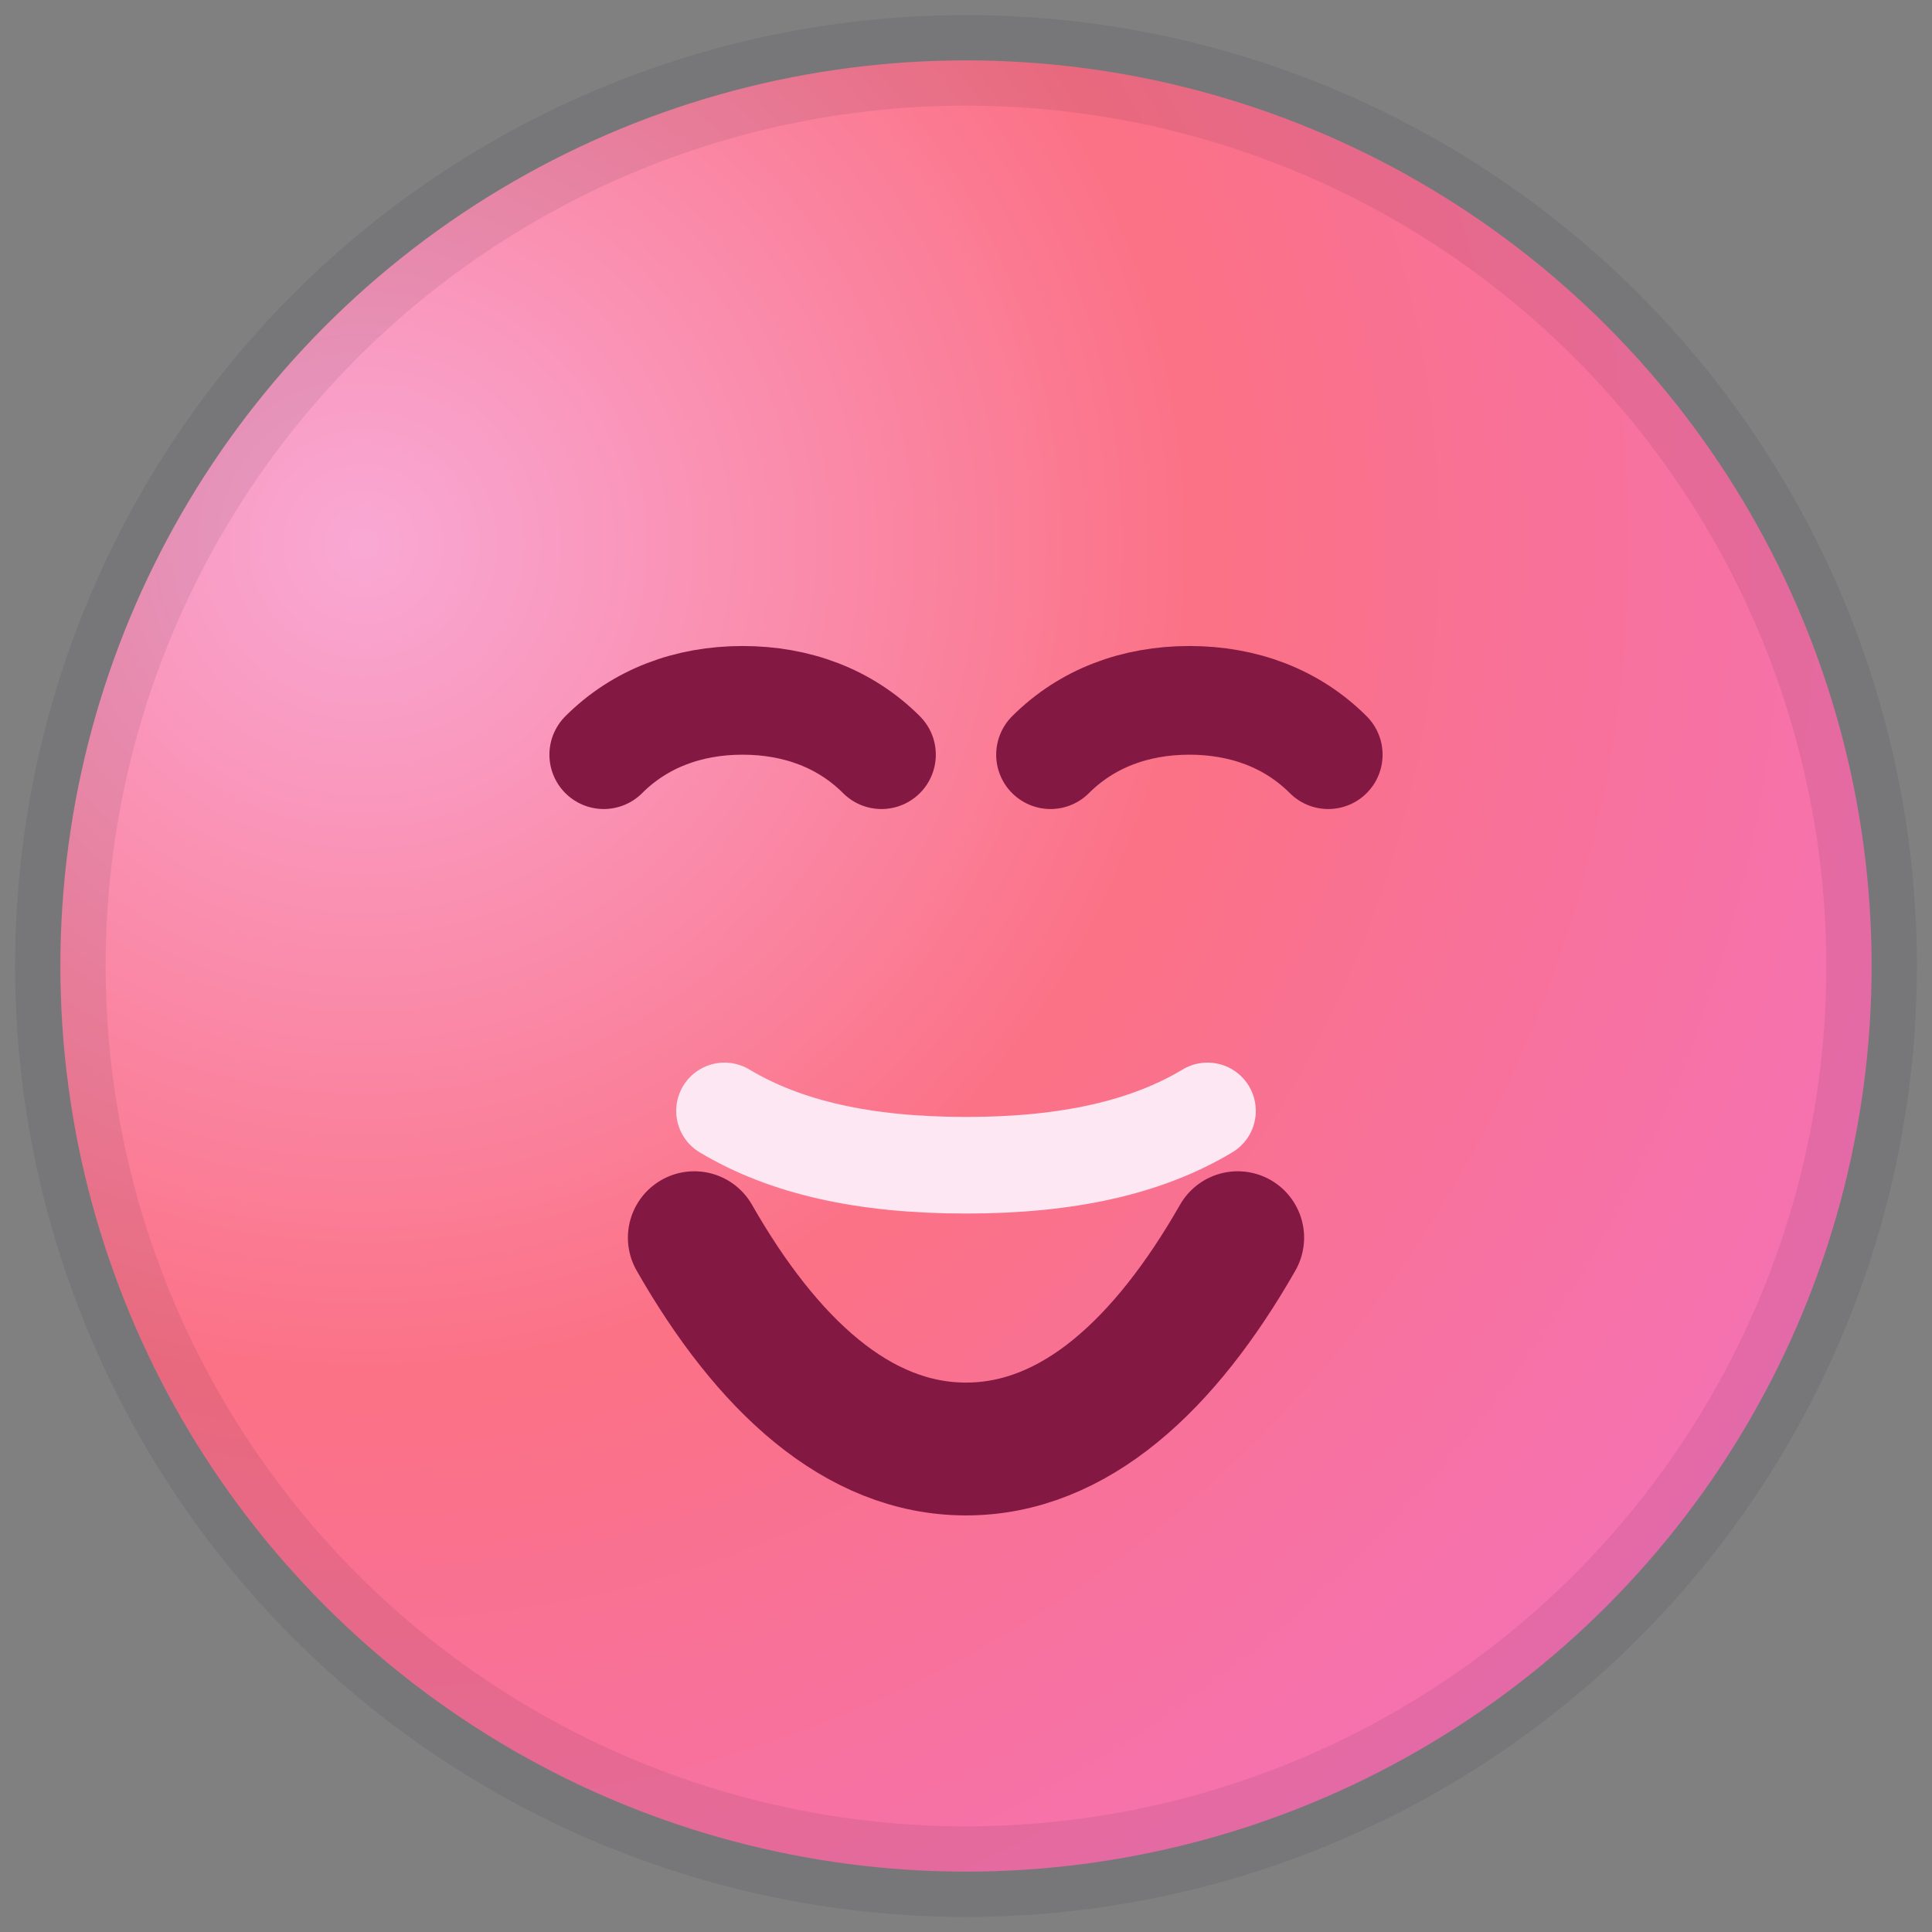 <svg xmlns="http://www.w3.org/2000/svg" viewBox="0 0 32 32" fill="none">
  <rect x="0" y="0" width="32" height="32" fill="#808080" stroke="none"/>
  <circle cx="16" cy="16" r="15" fill="url(#grad4)" stroke="rgba(15,23,42,0.08)" stroke-width="1.5" />
  <defs>
    <radialGradient id="grad4" cx="0" cy="0" r="1" gradientUnits="userSpaceOnUse" gradientTransform="translate(6 9) rotate(60) scale(28)">
      <stop stop-color="#F9A8D4" />
      <stop offset="0.5" stop-color="#FB7185" />
      <stop offset="1" stop-color="#F472B6" />
    </radialGradient>
  </defs>
  <path d="M10 12.5c.6-.6 1.4-.9 2.3-.9.9 0 1.7.3 2.3.9M17.4 12.5c.6-.6 1.4-.9 2.3-.9.9 0 1.7.3 2.3.9" stroke="#831843" stroke-width="1.8" stroke-linecap="round" />
  <path d="M12 18.4c1 .6 2.3.9 4 .9s3-.3 4-.9" stroke="#FCE7F3" stroke-width="1.6" stroke-linecap="round" />
  <path d="M11.5 20.5C12.7 22.6 14.2 24 16 24s3.3-1.4 4.5-3.5" stroke="#831843" stroke-width="2.2" stroke-linecap="round" />
</svg>
